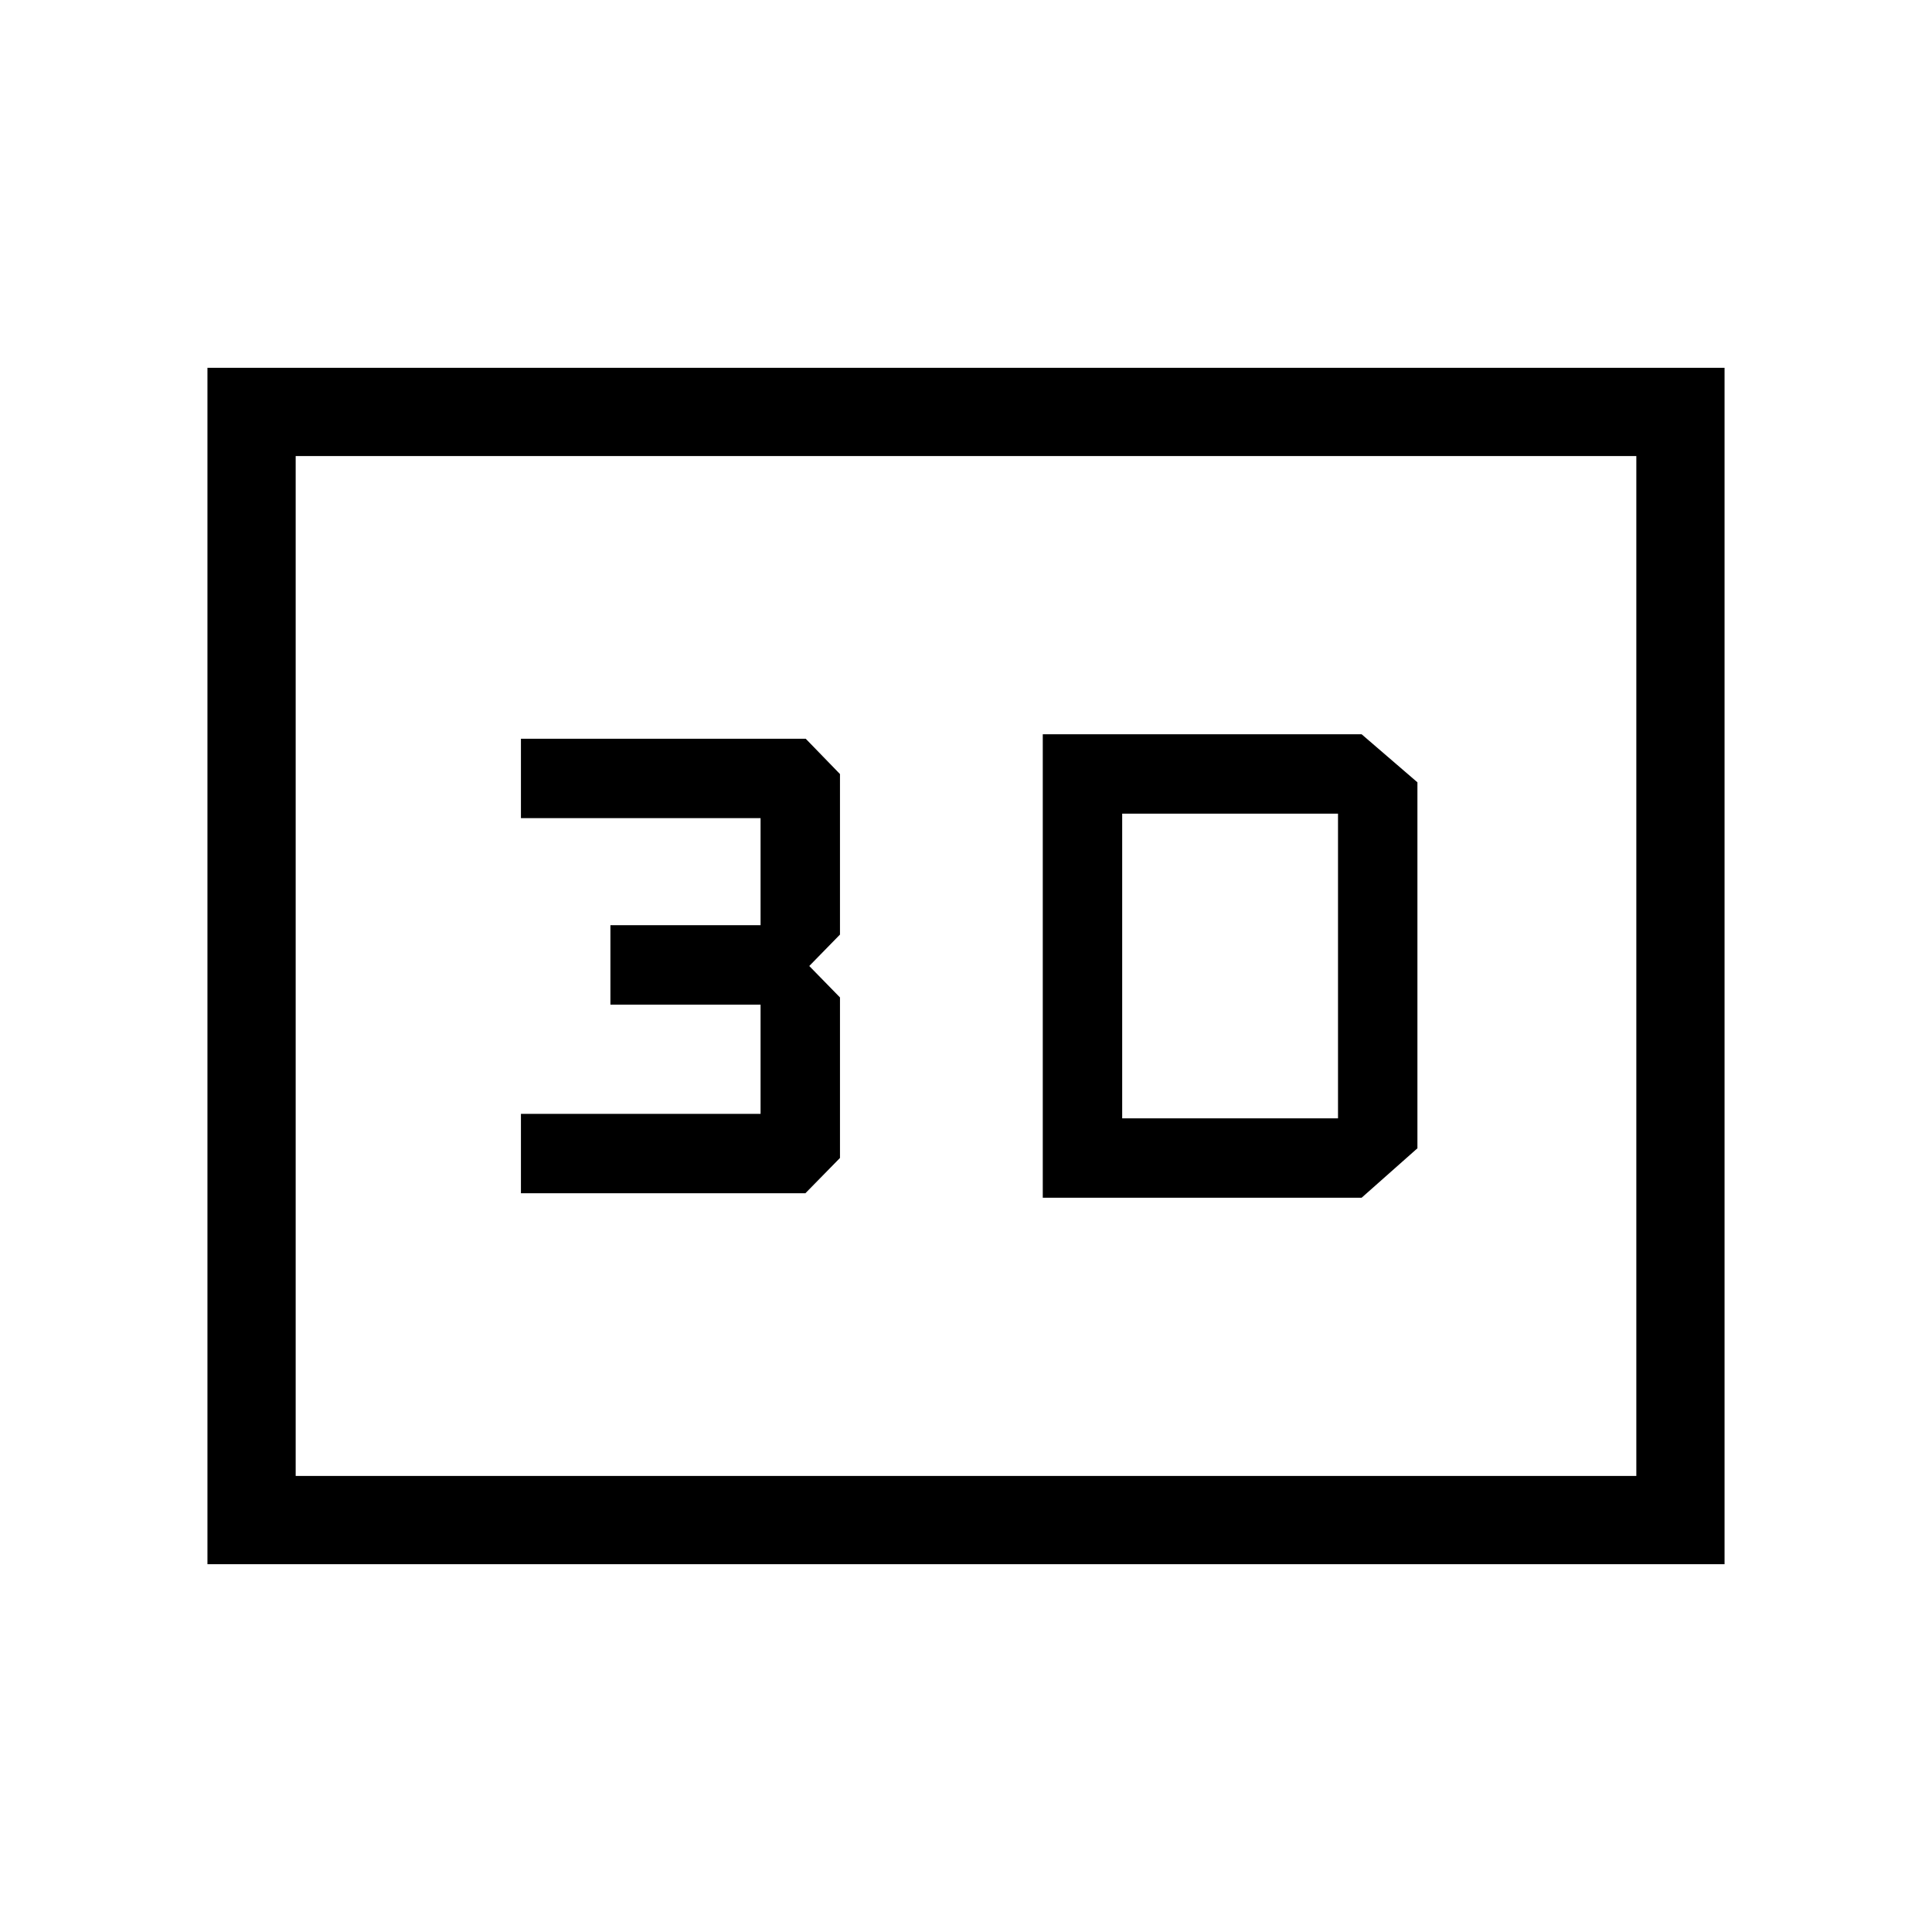 <svg xmlns="http://www.w3.org/2000/svg" height="48" viewBox="0 -960 960 960" width="48"><path d="M518.15-595.15v230.3h158.43l27.73-24.57v-181.85l-27.73-23.88H518.15Zm39.46 190.84v-151.38h107.24v151.38H557.61Zm-298.76 37.23h141.34l17.19-17.54v-79.76L402.12-480l15.26-15.62v-79.76l-17.02-17.54H258.85v39.46h119.07v53.19h-74.61v39.46h74.61v54.27H258.85v39.46ZM103.08-182.77v-594.46h753.84v594.46H103.08Zm43.84-43.85h666.16v-506.76H146.92v506.76Zm0 0v-506.76 506.76Z"/></svg>